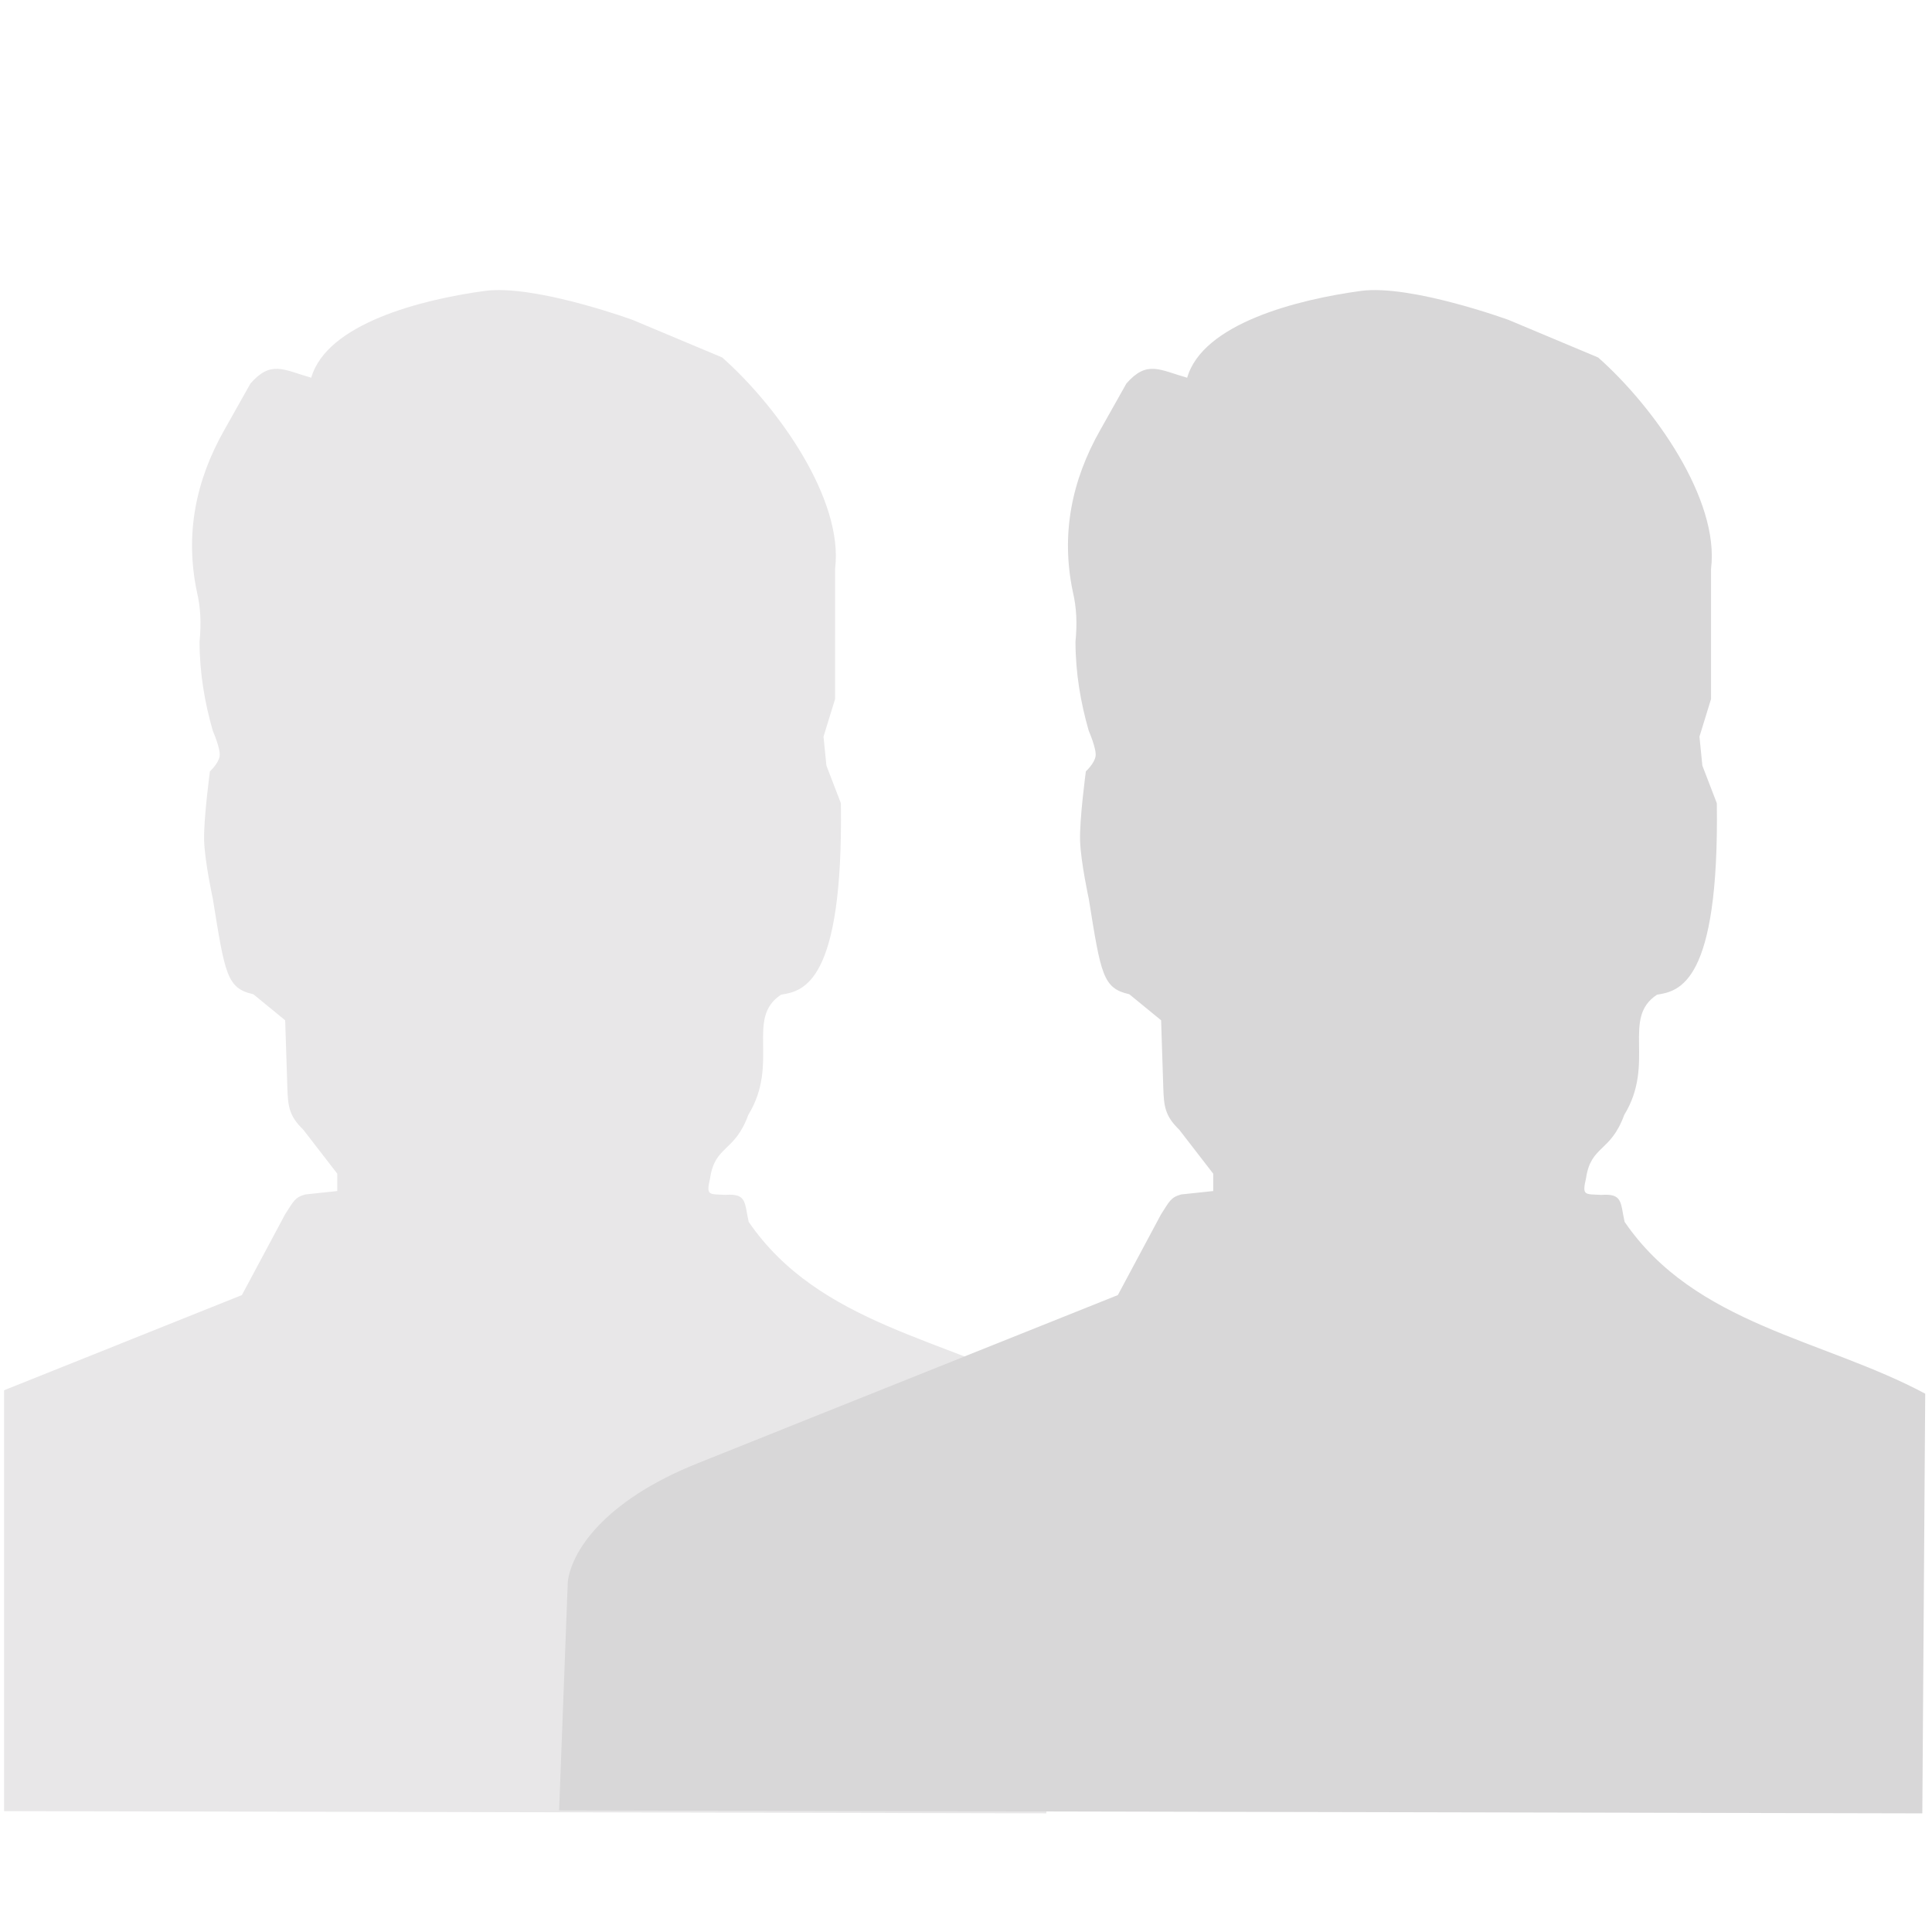 <?xml version="1.0" encoding="UTF-8" standalone="no"?>
<!-- Created with Inkscape (http://www.inkscape.org/) -->

<svg
   xmlns:dc="http://purl.org/dc/elements/1.1/"
   xmlns:cc="http://creativecommons.org/ns#"
   xmlns:rdf="http://www.w3.org/1999/02/22-rdf-syntax-ns#"
   xmlns:svg="http://www.w3.org/2000/svg"
   xmlns="http://www.w3.org/2000/svg"
   xmlns:sodipodi="http://sodipodi.sourceforge.net/DTD/sodipodi-0.dtd"
   xmlns:inkscape="http://www.inkscape.org/namespaces/inkscape"
   version="1.1"
   id="svg2"
   width="170.667"
   height="170.667"
   viewBox="0 0 170.667 170.667"
   sodipodi:docname="user.svg"
   inkscape:version="0.92.4 (5da689c313, 2019-01-14)">
  <defs
     id="defs6" />
  <sodipodi:namedview
     pagecolor="#ffffff"
     bordercolor="#666666"
     borderopacity="1"
     objecttolerance="10"
     gridtolerance="10"
     guidetolerance="10"
     inkscape:pageopacity="0"
     inkscape:pageshadow="2"
     inkscape:window-width="1920"
     inkscape:window-height="1023"
     id="namedview4"
     showgrid="false"
     inkscape:zoom="2.7656249"
     inkscape:cx="80.18498"
     inkscape:cy="80.225117"
     inkscape:window-x="0"
     inkscape:window-y="29"
     inkscape:window-maximized="1"
     inkscape:current-layer="svg2" />
  <path
     style="fill:#e8e7e8;fill-opacity:1;stroke:none;stroke-width:1px;stroke-linecap:butt;stroke-linejoin:miter;stroke-opacity:1"
     d="m 43.703,25.629 c -0.304,0.01 -0.595,0.031 -0.869,0.068 -5.665,0.77 -13.969,2.901 -15.34,7.67 -2.452,-0.701 -3.558,-1.558 -5.369,0.512 l -2.303,4.092 c -2.548,4.489 -3.483,9.227 -2.436,14.27 0.346,1.474 0.398,2.813 0.242,4.457 0.007,2.813 0.466,5.4 1.172,7.863 0,0 0.701,1.596 0.602,2.24 -0.1,0.644 -0.857,1.34 -0.857,1.34 0,0 -0.574,4.25 -0.512,6.137 0.062,1.887 0.768,5.113 0.768,5.113 1.078,6.702 1.242,7.914 3.58,8.438 l 2.811,2.301 0.193,5.941 c 0.054,1.662 0.144,2.499 1.414,3.732 l 2.996,3.877 v 1.533 l -2.828,0.301 c -0.93,0.254 -1.037,0.608 -1.787,1.766 l -3.811,7.123 -21.008,8.408 v 37.178 l 92.074,0.195 0.256,-37.072 c -9.004,-4.824 -20.329,-6.079 -26.555,-15.178 -0.38,-1.684 -0.143,-2.528 -2.049,-2.383 -1.484,-0.078 -1.721,0.095 -1.357,-1.479 0.435,-2.915 2.163,-2.26 3.371,-5.582 2.802,-4.577 -0.276,-8.551 2.9,-10.625 1.942,-0.312 5.503,-0.95 5.281,-16.912 l -1.279,-3.324 -0.256,-2.557 1.023,-3.324 V 50.242 c 0.763,-6.115 -5.038,-14.295 -9.973,-18.664 l -7.926,-3.324 c 0,0 -7.603,-2.77 -12.17,-2.625 z"
     id="path819"
     inkscape:connector-curvature="0" />
  <path
     style="fill:#d8d7d8;fill-opacity:1;stroke:none;stroke-width:1px;stroke-linecap:butt;stroke-linejoin:miter;stroke-opacity:1"
     d="m 49.39,159.928 0.767,-20.198 c 0.304,-2.525 2.967,-7.069 11.505,-10.483 l 37.086,-14.845 3.809,-7.122 c 0.75,-1.158 0.857,-1.513 1.787,-1.767 l 2.828,-0.3 v -1.534 l -2.996,-3.877 c -1.27,-1.233 -1.361,-2.07 -1.415,-3.732 l -0.192,-5.942 -2.812,-2.301 c -2.338,-0.523 -2.502,-1.736 -3.579,-8.437 0,0 -0.705,-3.227 -0.767,-5.114 -0.062,-1.887 0.511,-6.136 0.511,-6.136 0,0 0.759,-0.696 0.858,-1.34 0.1,-0.644 -0.603,-2.239 -0.603,-2.239 -0.705,-2.464 -1.165,-5.05 -1.172,-7.863 0.155,-1.644 0.104,-2.985 -0.242,-4.459 -1.048,-5.043 -0.111,-9.78 2.437,-14.269 l 2.301,-4.091 c 1.812,-2.07 2.917,-1.212 5.369,-0.511 1.371,-4.769 9.676,-6.901 15.341,-7.67 4.389,-0.596 13.04,2.557 13.04,2.557 l 7.926,3.324 c 4.935,4.37 10.734,12.55 9.971,18.664 v 11.505 l -1.023,3.324 0.256,2.557 1.278,3.324 c 0.222,15.963 -3.339,16.601 -5.281,16.913 -3.176,2.074 -0.099,6.049 -2.901,10.626 -1.208,3.322 -2.935,2.666 -3.371,5.581 -0.364,1.574 -0.126,1.402 1.358,1.48 1.906,-0.145 1.669,0.698 2.05,2.382 6.225,9.099 17.549,10.354 26.554,15.178 l -0.256,37.073 z"
     id="path817"
     inkscape:connector-curvature="0"
     sodipodi:nodetypes="ccccccccccccczczccccccaccccccccccccccc" />
</svg>

